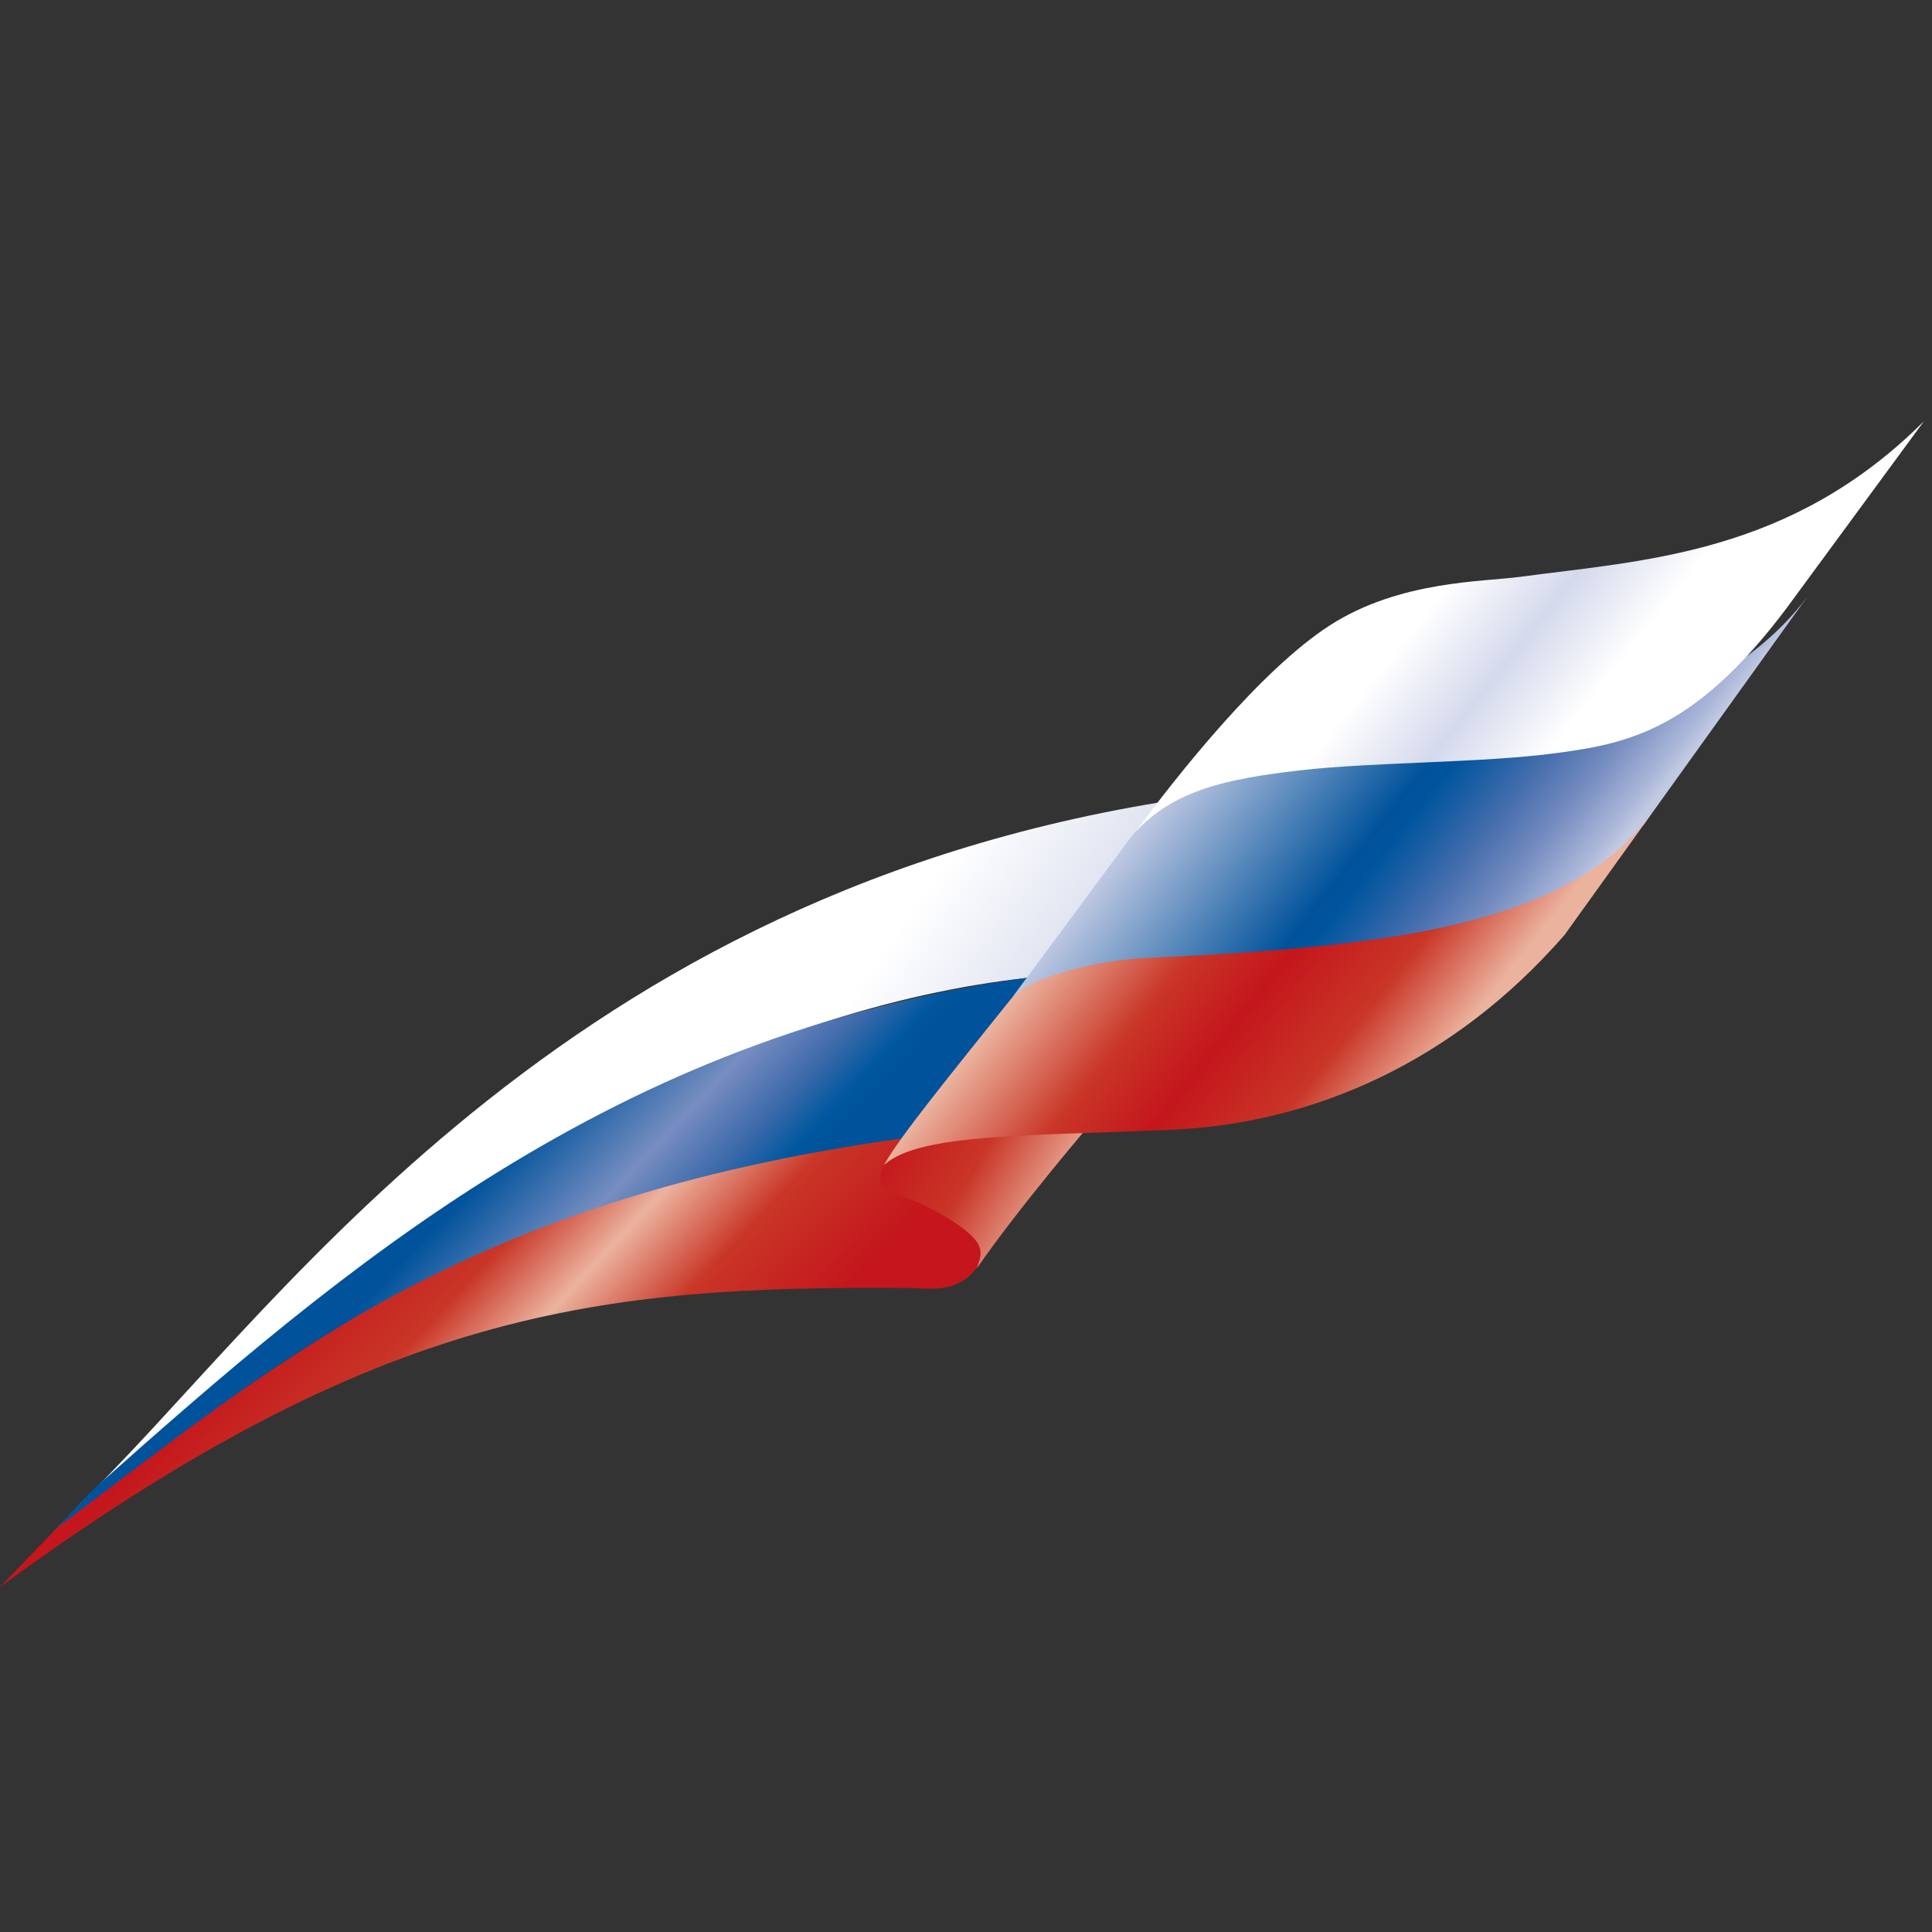 <?xml version="1.0" encoding="UTF-8"?>
<svg width="28px" height="28px" viewBox="0 0 28 28" version="1.1" xmlns="http://www.w3.org/2000/svg" xmlns:xlink="http://www.w3.org/1999/xlink">
    <rect x="0" y="0" width="28" height="28" fill="#333333" stroke="none"/>
    <title>SU</title>
    <defs>
        <linearGradient x1="25.508%" y1="40.157%" x2="69.499%" y2="57.834%" id="linearGradient-1">
            <stop stop-color="#C4161C" offset="0.56%"></stop>
            <stop stop-color="#C93627" offset="30%"></stop>
            <stop stop-color="#EBB39E" offset="50%"></stop>
            <stop stop-color="#C93627" offset="71.91%"></stop>
            <stop stop-color="#C4161C" offset="100%"></stop>
        </linearGradient>
        <linearGradient x1="18.878%" y1="35.71%" x2="92.402%" y2="69.469%" id="linearGradient-2">
            <stop stop-color="#FFFFFF" offset="0%"></stop>
            <stop stop-color="#FFFFFF" offset="34.27%"></stop>
            <stop stop-color="#FFFFFF" offset="55%"></stop>
            <stop stop-color="#C2CAE3" offset="91.01%"></stop>
        </linearGradient>
        <linearGradient x1="36.366%" y1="42.733%" x2="65.807%" y2="58.427%" id="linearGradient-3">
            <stop stop-color="#00529B" offset="10.67%"></stop>
            <stop stop-color="#778EC1" offset="50%"></stop>
            <stop stop-color="#728ABF" offset="51.96%"></stop>
            <stop stop-color="#3C69AA" offset="72.83%"></stop>
            <stop stop-color="#00589F" offset="88.11%"></stop>
            <stop stop-color="#00529B" offset="96.07%"></stop>
        </linearGradient>
        <linearGradient x1="8.478%" y1="21.767%" x2="87.993%" y2="58.665%" id="linearGradient-4">
            <stop stop-color="#C4161C" offset="0.56%"></stop>
            <stop stop-color="#C93627" offset="49.44%"></stop>
            <stop stop-color="#EBB39E" offset="100%"></stop>
        </linearGradient>
        <linearGradient x1="18.33%" y1="37.364%" x2="80.078%" y2="62%" id="linearGradient-5">
            <stop stop-color="#C2CAE3" offset="7.3%"></stop>
            <stop stop-color="#00529B" offset="50%"></stop>
            <stop stop-color="#00559E" offset="54.5%"></stop>
            <stop stop-color="#1F5FA4" offset="61.55%"></stop>
            <stop stop-color="#486FAE" offset="70.25%"></stop>
            <stop stop-color="#738BBF" offset="80.28%"></stop>
            <stop stop-color="#ABB7D9" offset="91.29%"></stop>
            <stop stop-color="#C2CAE3" offset="94.94%"></stop>
        </linearGradient>
        <linearGradient x1="17.889%" y1="38.445%" x2="78.739%" y2="60.341%" id="linearGradient-6">
            <stop stop-color="#EBB39E" offset="5.62%"></stop>
            <stop stop-color="#C93627" offset="32.78%"></stop>
            <stop stop-color="#C4161C" offset="51.69%"></stop>
            <stop stop-color="#C93627" offset="74.72%"></stop>
            <stop stop-color="#EBB39E" offset="96.07%"></stop>
        </linearGradient>
        <linearGradient x1="18.581%" y1="37.052%" x2="81.899%" y2="63.147%" id="linearGradient-7">
            <stop stop-color="#FFFFFF" offset="0%"></stop>
            <stop stop-color="#FFFFFF" offset="30%"></stop>
            <stop stop-color="#D4D9EC" offset="50.56%"></stop>
            <stop stop-color="#FFFFFF" offset="70%"></stop>
            <stop stop-color="#FFFFFF" offset="100%"></stop>
        </linearGradient>
    </defs>
    <g id="SU" stroke="none" stroke-width="1" fill="none" fill-rule="evenodd">
        <path d="M1.099,21.859 C6.436,17.928 9.304,16.368 15.643,16.311 L14.277,18.167 C14.02,18.718 13.622,18.693 13.202,18.667 C8.67,18.631 5.505,18.971 5.95079541e-14,23 L1.099,21.859 L1.099,21.859 Z" id="path66" fill="url(#linearGradient-1)"></path>
        <path d="M1.096,21.852 C6.466,16.859 10.949,14.61 14.891,14.171 C15.24,13.706 16.444,12.147 16.809,11.628 C7.823,13.107 3.85,19.235 1.096,21.852 L1.096,21.852 Z" id="path77" fill="url(#linearGradient-2)"></path>
        <path d="M1.372,21.567 C1.265,21.669 0.895,22.072 0.788,22.168 C3.939,19.826 6.579,17.389 13.152,16.488 C13.479,16.114 14.435,14.847 14.886,14.171 C8.894,14.992 4.974,18.363 1.372,21.567 L1.372,21.567 Z" id="path92" fill="url(#linearGradient-3)"></path>
        <path d="M14.158,18.381 C14.216,18.176 14.358,18.024 13.692,17.629 C12.908,17.163 12.637,17.359 12.81,16.886 C12.939,16.527 14.623,15.812 15.851,16.231 C15.851,16.232 14.761,17.504 14.158,18.381 Z" id="path101" fill="url(#linearGradient-4)"></path>
        <path d="M18.879,11.043 C17.65,11.209 16.875,11.518 16.382,12.143 L14.666,14.46 C15.04,14.123 16.171,13.957 17.397,13.925 L17.569,13.929 C17.62,13.925 17.673,13.929 17.725,13.925 C17.897,13.921 18.081,13.913 18.272,13.908 C20.01,13.839 22.424,13.592 23.833,11.937 L25.944,8.995 L26.197,8.645 C24.363,11.079 20.179,10.869 18.879,11.043 L18.879,11.043 Z" id="path120" fill="url(#linearGradient-5)"></path>
        <path d="M19.898,13.618 C18.58,13.804 17.072,13.859 16.639,13.881 C15.9,13.914 14.918,14.152 14.647,14.483 C13.818,15.521 13.026,16.488 12.811,16.886 C13.317,16.415 14.981,16.466 17.001,16.372 C19.019,16.28 21.064,15.4 22.676,13.548 L23.901,11.842 C23.081,12.902 21.637,13.373 19.898,13.618 Z" id="path133" fill="url(#linearGradient-6)"></path>
        <path d="M22.03,8.36 C21.493,8.433 20.282,8.414 19.275,9.062 C18.267,9.71 17.052,11.248 16.455,12.058 C17.01,11.46 17.747,11.29 18.828,11.166 C19.909,11.04 21.471,11.062 22.581,10.911 C23.647,10.768 24.639,10.552 26.016,8.646 L27.883,6.105 C25.947,8.037 23.833,8.118 22.03,8.36 L22.03,8.36 Z" id="path146" fill="url(#linearGradient-7)"></path>
    </g>
</svg>